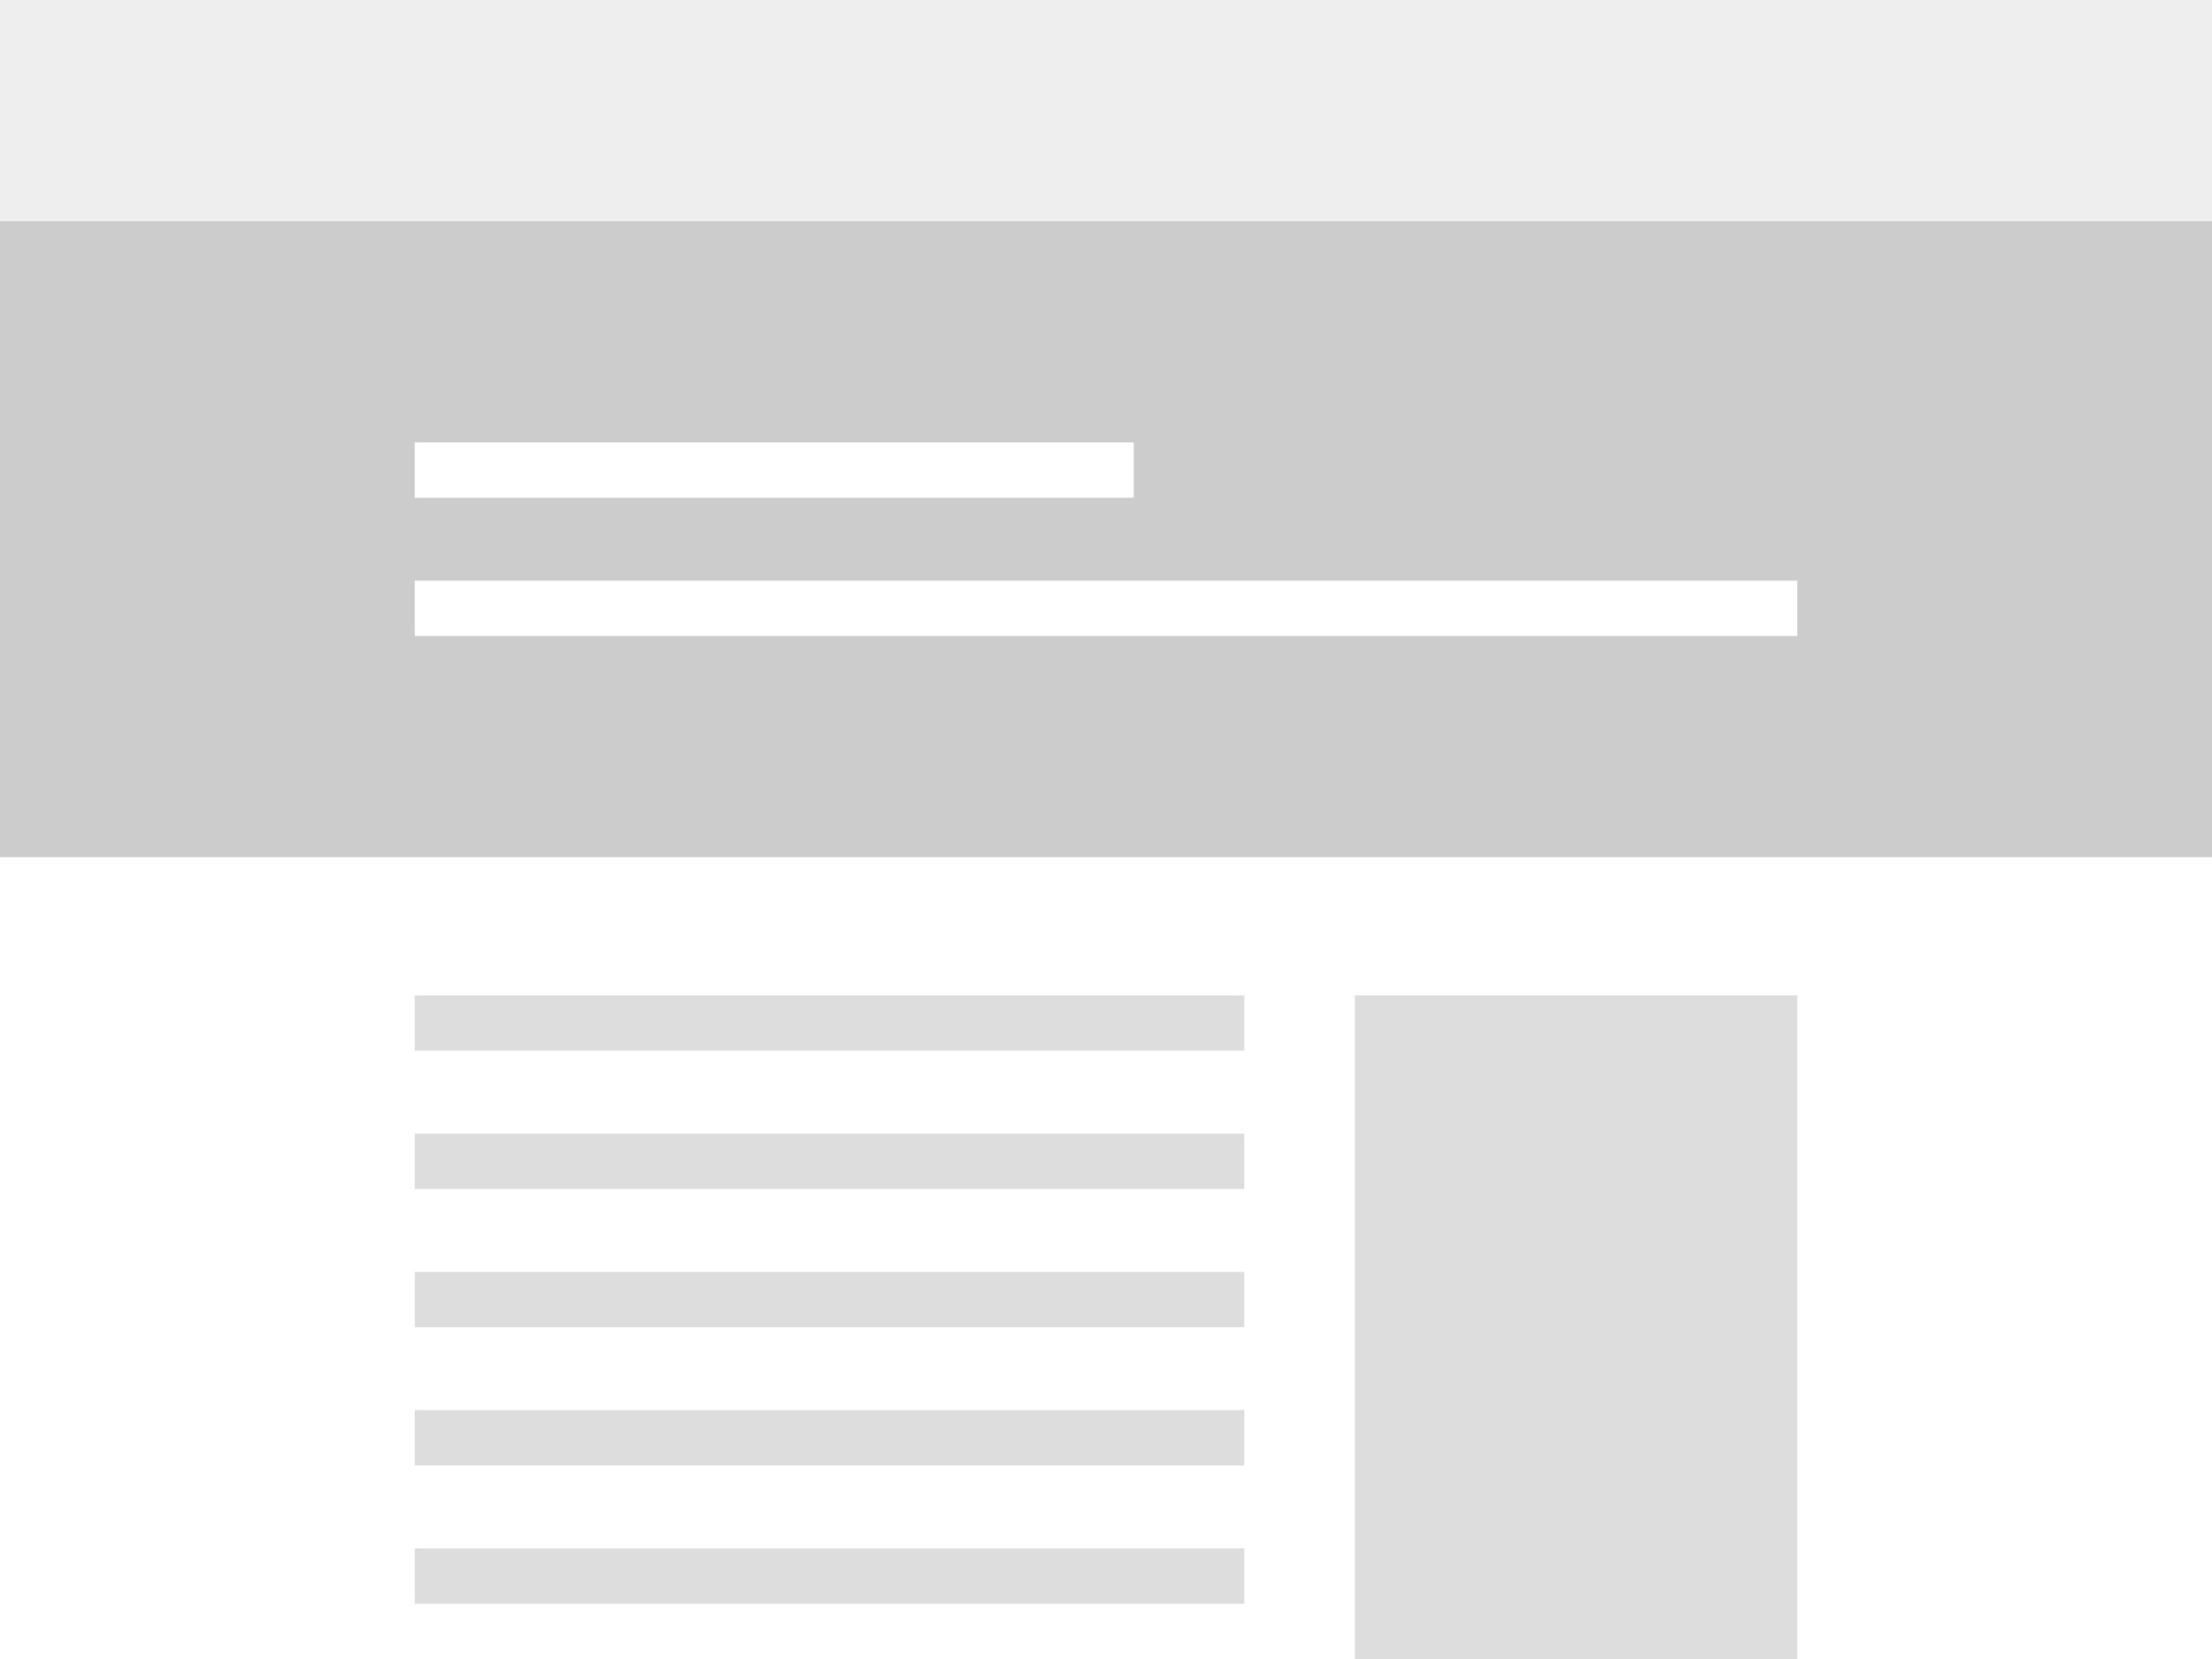 <svg xmlns="http://www.w3.org/2000/svg" viewBox="0 0 80 60"><title>hero-container--default</title><rect width="80" height="60" fill="#fff"/><rect width="80" height="8" fill="#eee"/><rect y="8" width="80" height="23" fill="#ccc"/><rect x="15" y="16" width="26" height="2" fill="#fff"/><rect x="15" y="21" width="50" height="2" fill="#fff"/><rect x="15" y="36" width="30" height="2" fill="#ddd"/><rect x="15" y="41" width="30" height="2" fill="#ddd"/><rect x="15" y="46" width="30" height="2" fill="#ddd"/><rect x="15" y="51" width="30" height="2" fill="#ddd"/><rect x="15" y="56" width="30" height="2" fill="#ddd"/><rect x="49" y="36" width="16" height="24" fill="#ddd"/></svg>
